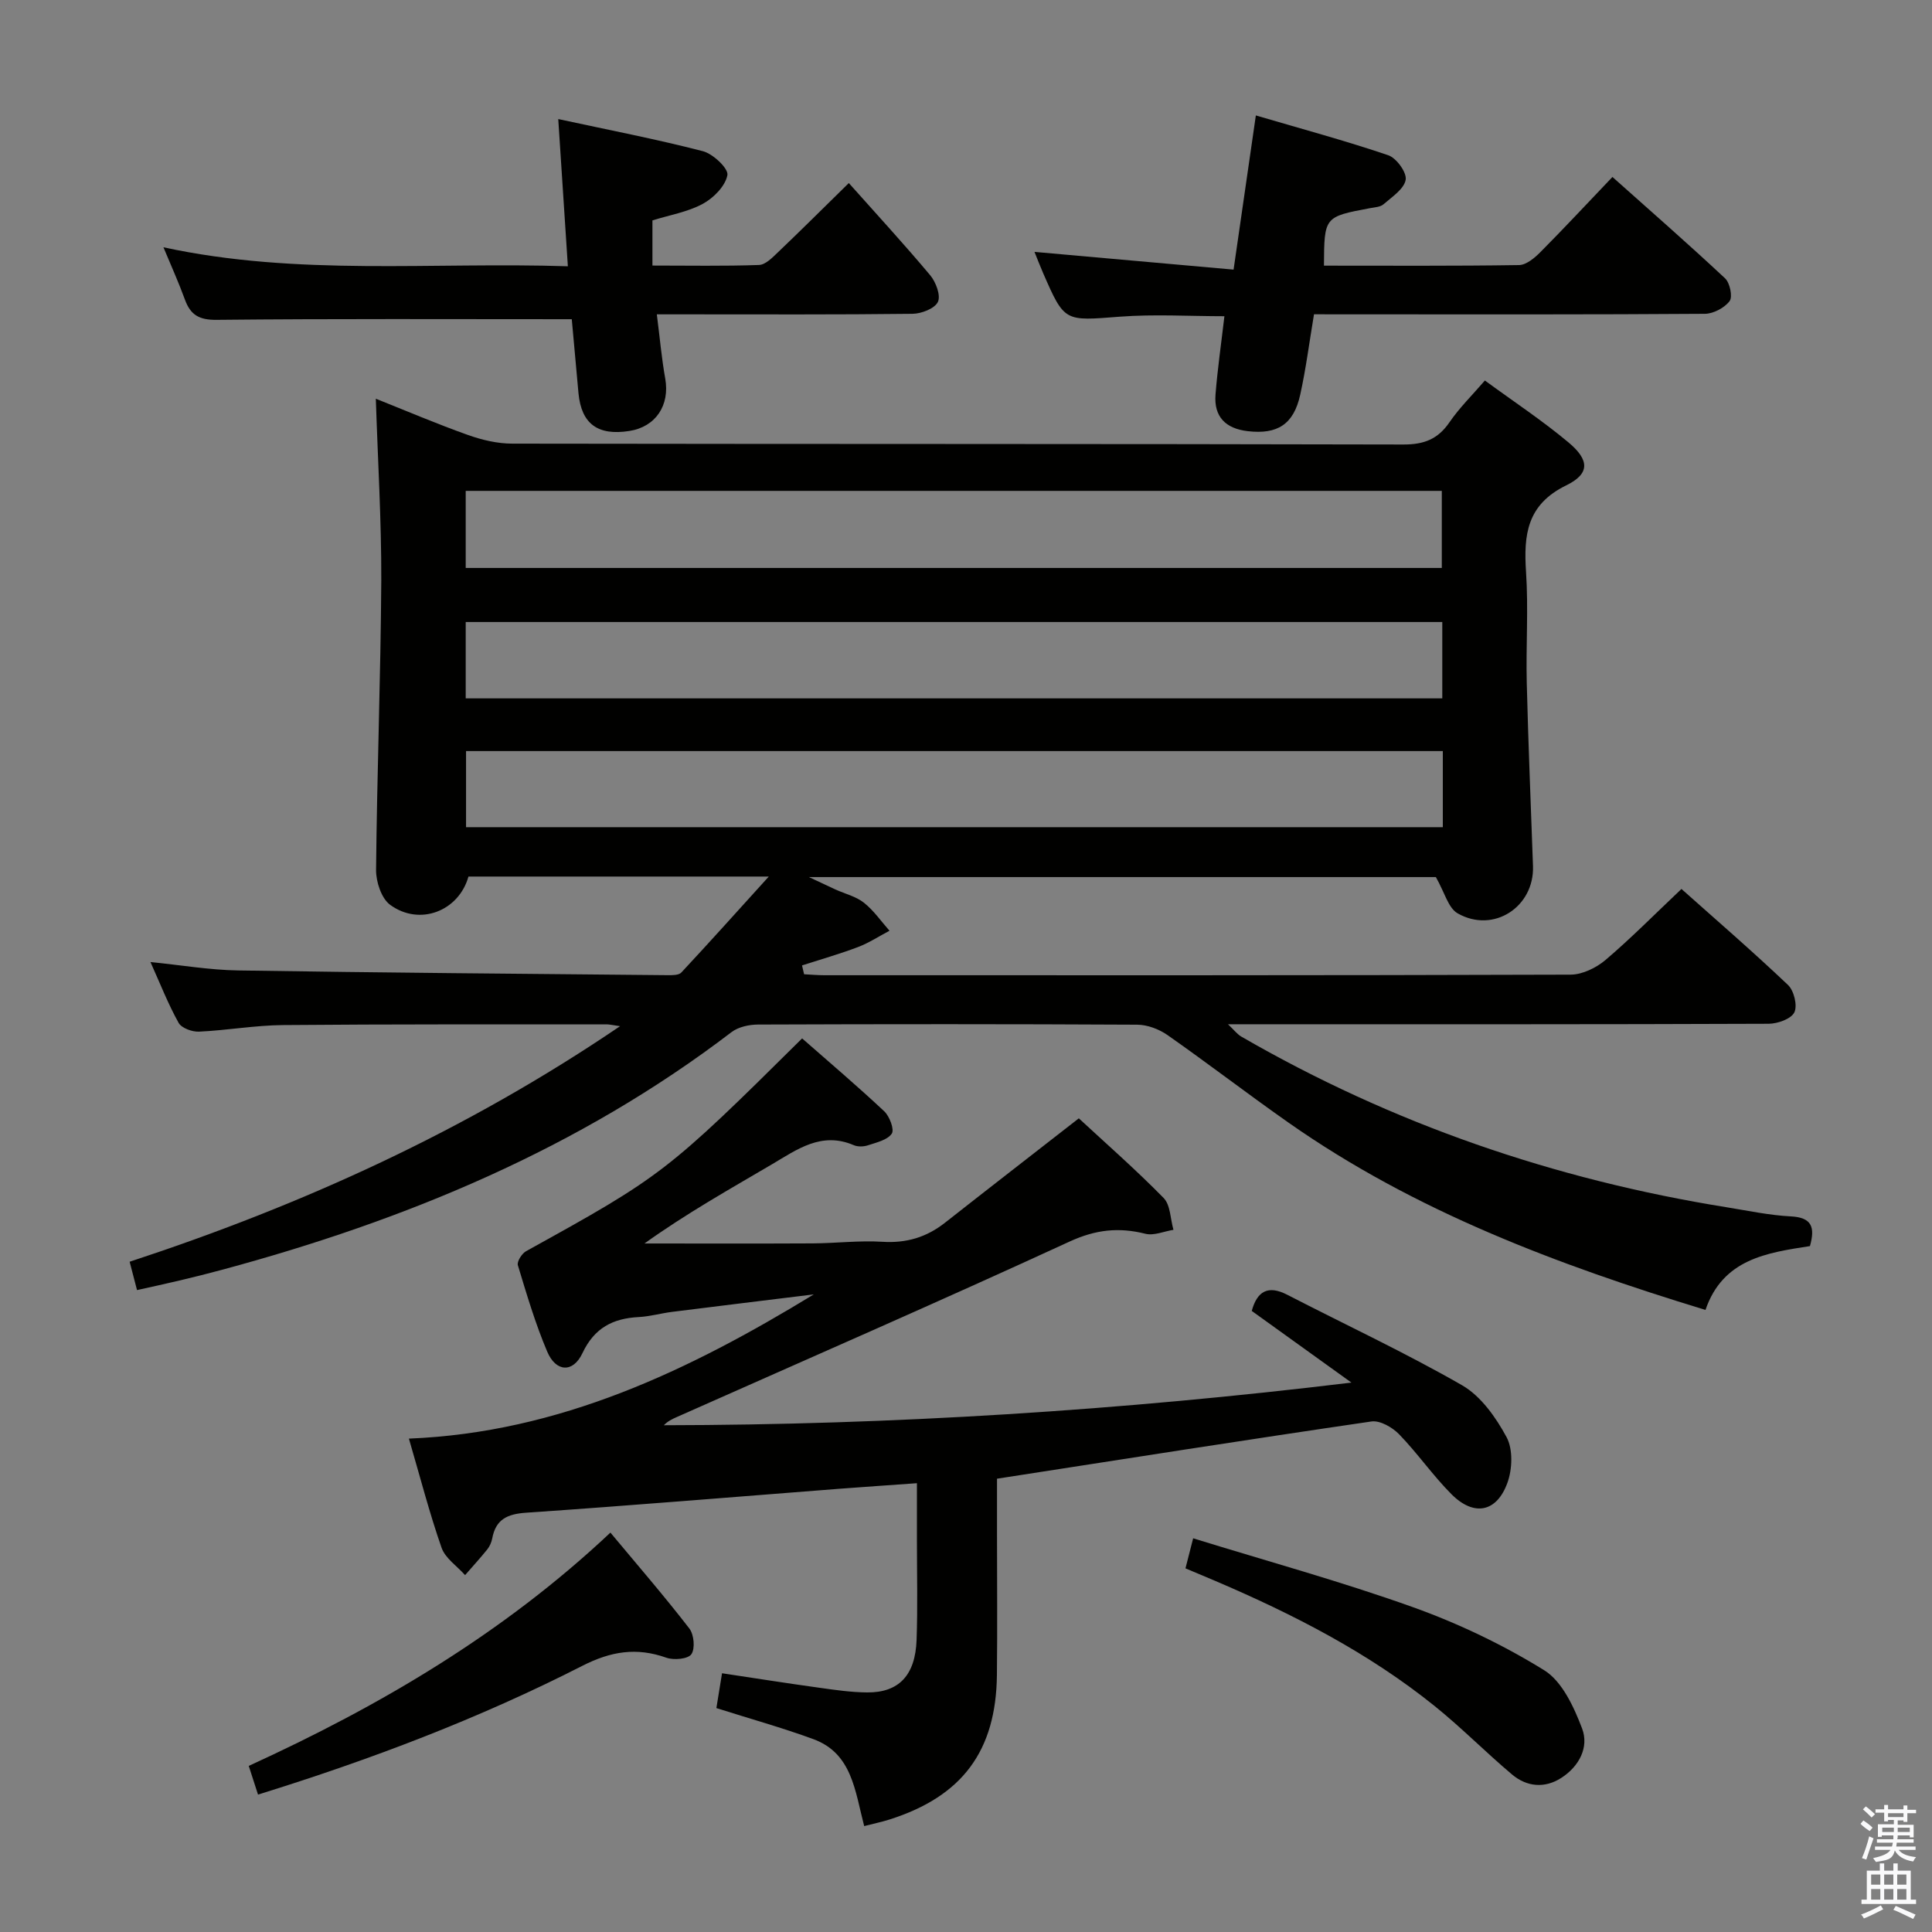 <svg enable-background="new 0 0 400 400" viewBox="0 0 400 400" xmlns="http://www.w3.org/2000/svg"><rect x="0" y="0" width="400" height="400" fill="#808080" stroke="none"/><path d="m385.2 377.6.6-.7c.6.4 1.3.9 1.9 1.5l-.6.7c-.8-.5-1.4-1-1.9-1.5zm.3 7.1c.6-1.4 1.1-2.9 1.5-4.5.3.1.6.3.9.4-.5 1.4-1 2.9-1.5 4.4zm.2-10.1.6-.6c.7.5 1.3 1.1 1.9 1.6l-.7.7c-.6-.6-1.2-1.2-1.8-1.7zm8.4-.8h.8v.9h1.8v.7h-1.8v1.8h-.8v-.3h-1.2v.9h3.3v2.6h-.8v-.4h-2.5c0 .3 0 .6-.1.8h3.4v.7h-3.5c0 .3-.1.6-.1.8h4v.7h-3.5c.7.9 1.9 1.3 3.6 1.5-.2.2-.4.5-.6.9-1.9-.3-3.2-1.1-3.8-2.3-.5 2.1-1.8 2-3.9 2.4-.2-.3-.4-.5-.6-.8 1.9-.4 3.1-.9 3.6-1.7h-3.2v-.7h3.5c.1-.2.1-.5.2-.8h-3.3v-.7h3.4c0-.2 0-.5 0-.8h-2.4v.3h-.8v-2.6h3.3v-.9h-1.2v.3h-.8v-1.8h-1.8v-.7h1.8v-.9h.8v.9h3.2zm-4.4 5.5h2.4c0-.3 0-.6 0-.9h-2.4zm1.2-3.1h3.2v-.8h-3.2zm4.4 2.2h-2.4v.9h2.5v-.9z" fill="#fafafb"/><path d="m389.2 385.8h.9v1.5h1.9v-1.5h.9v1.5h2.7v6h1.1v.9h-11.3v-.9h1.1v-6h2.7zm.2 8.7.5.8c-1.2.6-2.5 1.3-4 1.9-.2-.3-.3-.6-.6-.8 1.6-.6 3-1.3 4.1-1.9zm-2-4.3h1.9v-2.1h-1.9zm0 3.1h1.9v-2.2h-1.9zm2.7-3.1h1.9v-2.1h-1.9zm0 3.1h1.9v-2.2h-1.9zm2.4 1.3c1.4.6 2.7 1.2 4.1 1.8l-.5.9c-1.5-.7-2.8-1.4-4.1-1.9zm2.2-6.5h-1.9v2.1h1.9zm-1.9 5.2h1.9v-2.2h-1.9z" fill="#fafafb"/><g fill="#010100"><path d="m77.81 82.55c6.22 2.48 12.59 5.2 19.11 7.52 2.9 1.03 6.08 1.78 9.14 1.78 61.5.1 122.99.03 184.49.18 4.3.01 7.16-1.11 9.56-4.62 2.05-2.99 4.69-5.58 7.32-8.63 5.89 4.32 11.86 8.26 17.3 12.81 4.37 3.65 4.48 6.49-.46 8.9-8.15 3.98-8.83 10.22-8.32 17.93.51 7.63-.04 15.33.15 22.99.31 12.64.85 25.27 1.29 37.91.29 8.46-8.19 14-15.6 9.78-1.95-1.11-2.69-4.33-4.51-7.51-41.82 0-85.03 0-129.8 0 2.6 1.22 4.07 1.92 5.54 2.59 1.97.89 4.21 1.42 5.85 2.72 2.02 1.6 3.55 3.83 5.29 5.8-2.17 1.14-4.25 2.52-6.53 3.38-3.8 1.44-7.71 2.55-11.58 3.8.14.61.28 1.22.43 1.83 1.4.07 2.8.2 4.21.2 51.5.01 102.99.05 154.49-.12 2.44-.01 5.32-1.42 7.24-3.05 5.31-4.52 10.23-9.51 15.71-14.69 7.09 6.32 14.74 12.93 22.06 19.88 1.24 1.18 1.99 4.27 1.31 5.67-.67 1.36-3.46 2.35-5.32 2.36-35.16.14-70.33.1-105.49.1-1.83 0-3.66 0-6.45 0 1.3 1.23 1.92 2.07 2.75 2.55 31.27 18.08 64.86 29.61 100.48 35.34 4.42.71 8.84 1.66 13.3 1.89 4.3.22 5.08 2.17 3.96 6.15-8.85 1.38-18.01 2.63-21.63 13.22-30.72-9.39-60.16-20.42-86.31-38.77-8.44-5.92-16.62-12.22-25.07-18.14-1.76-1.23-4.17-2.14-6.29-2.15-26.16-.14-52.33-.13-78.49-.03-1.85.01-4.08.49-5.5 1.58-31.57 24.1-67.44 38.94-105.45 49.19-2.88.78-5.77 1.5-8.67 2.19-2.89.69-5.79 1.31-8.95 2.02-.5-1.9-.95-3.62-1.53-5.87 35.66-11.72 69.53-27.04 101.54-48.77-1.65-.23-2.22-.38-2.8-.38-22.33.02-44.66-.05-66.99.15-5.79.05-11.58 1.09-17.38 1.36-1.42.07-3.62-.73-4.23-1.82-2.17-3.89-3.8-8.08-5.83-12.59 6.4.64 12.27 1.65 18.16 1.74 29.64.47 59.28.7 88.93.98.96.01 2.29.02 2.82-.55 5.83-6.25 11.54-12.62 18.11-19.87-21.76 0-41.98 0-62.18 0-2.01 7.17-10.12 10.32-16.22 5.85-1.81-1.33-2.93-4.77-2.91-7.23.19-19.98.96-39.95 1.08-59.92.04-12.43-.72-24.86-1.13-37.63zm18.61 35.04h202.09c0-5.65 0-10.89 0-15.96-67.64 0-134.86 0-202.09 0zm0 27h202.19c0-5.5 0-10.58 0-15.81-67.55 0-134.79 0-202.19 0zm202.3 10.91c-67.59 0-134.81 0-202.23 0v15.76h202.23c0-5.28 0-10.24 0-15.76z"/><path d="m178.92 378.07c-1.91-7.31-2.51-15.06-10.52-18-6.52-2.39-13.22-4.25-20.08-6.43.34-2.07.69-4.29 1.17-7.21 6.85 1.03 13.48 2.08 20.14 3 3.28.46 6.59.94 9.9.97 6.56.05 9.98-3.53 10.24-10.89.24-6.82.07-13.66.07-20.5 0-3.8 0-7.59 0-11.93-5.8.42-11.04.77-16.28 1.17-21.54 1.67-43.07 3.47-64.63 4.94-3.92.27-6.28 1.38-7.02 5.32-.15.79-.51 1.63-1.01 2.26-1.47 1.83-3.07 3.56-4.61 5.34-1.67-1.88-4.1-3.48-4.87-5.67-2.51-7.18-4.41-14.56-6.76-22.59 31.22-1.26 57.99-14.1 83.83-29.86-9.78 1.2-19.57 2.39-29.35 3.62-2.3.29-4.58.95-6.88 1.07-5.37.28-9.2 2.23-11.68 7.49-1.94 4.12-5.49 3.91-7.28-.32-2.46-5.79-4.25-11.86-6.08-17.89-.23-.75.81-2.42 1.69-2.91 28.06-15.5 29.21-16.36 57.16-44.06 5.66 4.97 11.46 9.89 17 15.09 1.11 1.04 2.14 3.79 1.56 4.63-.9 1.32-3.15 1.82-4.92 2.41-.9.3-2.11.34-2.96-.03-6.7-2.86-11.71.89-17 4.01-8.72 5.13-17.56 10.08-26.32 16.35 11.61 0 23.23.04 34.84-.02 4.82-.03 9.65-.63 14.44-.33 4.94.31 9.1-.93 12.93-3.94 9.12-7.17 18.29-14.27 27.72-21.62 5.46 5.06 11.73 10.55 17.55 16.48 1.43 1.46 1.4 4.36 2.04 6.6-1.94.31-4.05 1.26-5.8.82-5.53-1.39-10.31-.87-15.72 1.62-26.99 12.43-54.23 24.29-81.39 36.36-.89.4-1.77.81-2.6 1.66 47.42-.07 94.65-3.06 142.36-8.83-6.89-4.96-13.78-9.92-20.64-14.84 1.12-4.07 3.36-5.4 7.34-3.35 12.08 6.23 24.43 11.98 36.2 18.74 3.9 2.24 7.01 6.65 9.22 10.75 1.35 2.51 1.2 6.63.17 9.46-2.23 6.13-6.95 7-11.59 2.34-3.86-3.88-7.01-8.46-10.83-12.4-1.4-1.44-3.95-2.91-5.73-2.65-25.62 3.74-51.2 7.77-77.52 11.85v11.13c0 9.83.09 19.67-.02 29.5-.17 15.75-7.18 25.13-22.18 29.91-1.58.51-3.2.84-5.3 1.38z"/><path d="m118.38 66.09c-24.97 0-49.25-.12-73.53.13-3.65.04-5.42-1.03-6.58-4.23-1.24-3.42-2.75-6.75-4.43-10.79 27.84 6.02 55.57 3.01 83.73 3.93-.66-10.09-1.29-19.75-1.99-30.48 10.44 2.26 20.27 4.15 29.94 6.65 2.11.55 5.33 3.59 5.08 4.95-.42 2.27-2.86 4.74-5.09 5.95-3.12 1.69-6.83 2.31-10.43 3.43v9.35c7.55 0 14.82.14 22.07-.12 1.35-.05 2.79-1.55 3.93-2.64 4.43-4.22 8.77-8.54 14.66-14.32 5.66 6.36 11.41 12.6 16.85 19.09 1.18 1.41 2.22 4.2 1.59 5.52-.66 1.38-3.41 2.44-5.26 2.46-15.65.19-31.3.11-46.96.11-1.78 0-3.57 0-5.97 0 .62 4.86.99 9.11 1.74 13.3.98 5.52-1.96 10-7.44 10.85-6.52 1.02-9.91-1.47-10.52-7.8-.49-5.28-.95-10.55-1.39-15.34z"/><path d="m272.05 65.07c-.99 5.92-1.68 11.35-2.86 16.68-1.36 6.12-4.71 8.23-10.85 7.52-4.56-.53-7.05-2.96-6.68-7.6.42-5.28 1.18-10.53 1.84-16.2-7.26 0-14.52-.45-21.7.1-11.41.88-11.39 1.16-15.84-9.05-.66-1.52-1.25-3.06-1.78-4.37 13.57 1.21 27.14 2.42 41.22 3.67 1.59-11.01 3.02-20.94 4.61-31.92 9.46 2.78 18.53 5.23 27.41 8.24 1.69.57 3.87 3.57 3.61 5.08-.33 1.91-2.82 3.53-4.57 5.06-.67.59-1.86.64-2.83.82-9.46 1.78-9.46 1.78-9.52 11.9 13.46 0 26.93.09 40.39-.12 1.5-.02 3.23-1.48 4.43-2.69 4.92-4.95 9.68-10.07 14.91-15.55 7.84 7 15.7 13.86 23.31 20.98 1.01.94 1.61 3.82.95 4.71-1.05 1.4-3.34 2.62-5.11 2.64-23.32.17-46.65.11-69.97.11-3.49-.01-6.97-.01-10.97-.01z"/><path d="m53.42 371.55c-.73-2.26-1.28-3.95-1.92-5.94 27.32-12.49 52.72-27.45 74.88-48.3 5.67 6.8 11.19 13.18 16.34 19.85.97 1.25 1.23 4.16.42 5.33-.7 1-3.63 1.27-5.18.72-6.18-2.19-11.47-1.34-17.43 1.7-21.32 10.87-43.65 19.36-67.11 26.64z"/><path d="m245.44 324.71c.46-1.79.89-3.48 1.59-6.22 15.37 4.75 30.64 8.94 45.51 14.26 9.43 3.38 18.66 7.79 27.16 13.05 3.73 2.31 6.16 7.61 7.85 12.05 1.49 3.92-.63 7.89-4.31 10.25-3.44 2.21-7.14 1.86-10.21-.73-5.46-4.6-10.49-9.72-16.05-14.19-13.7-11.02-29.21-18.96-45.3-25.84-1.96-.84-3.94-1.66-6.24-2.63z"/></g></svg>
